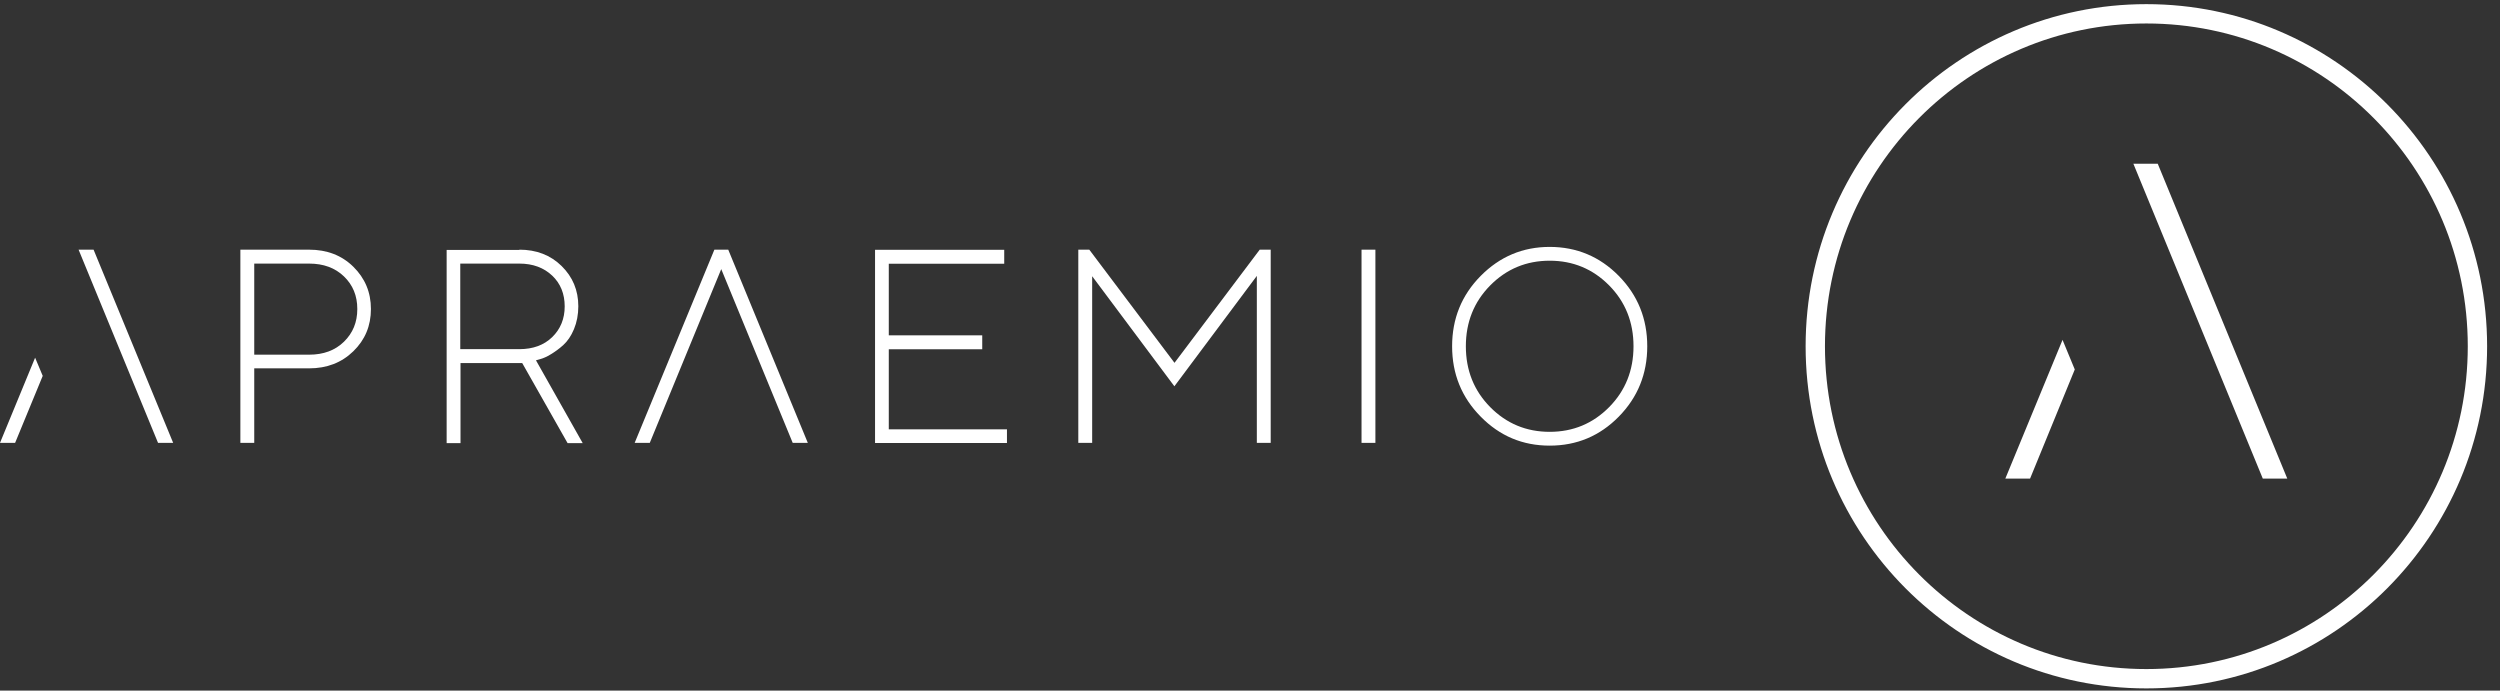 <svg width="181" height="50" viewBox="0 0 181 50" fill="none" xmlns="http://www.w3.org/2000/svg">
<rect x="0" y="0" width="181" height="50" fill="#333333" stroke="none"/>
<path d="M52.725 18.076H51.721L45.95 32.064H47.044L52.218 19.484L57.392 32.064H58.486L52.725 18.076Z" fill="white"/>
<path d="M22.378 18.076C23.671 18.076 24.739 18.485 25.58 19.311C26.421 20.138 26.855 21.155 26.855 22.372C26.855 23.59 26.43 24.607 25.58 25.433C24.73 26.26 23.662 26.669 22.378 26.669H18.407V32.064H17.403V18.076H22.378ZM18.407 19.084V25.679H22.378C23.418 25.679 24.259 25.37 24.901 24.743C25.544 24.116 25.869 23.335 25.869 22.372C25.869 21.41 25.544 20.628 24.901 20.011C24.259 19.393 23.418 19.084 22.378 19.084H18.407Z" fill="white"/>
<path d="M37.601 18.076C38.831 18.076 39.853 18.467 40.658 19.257C41.463 20.047 41.87 21.019 41.87 22.173C41.87 22.781 41.762 23.335 41.554 23.835C41.346 24.334 41.083 24.707 40.785 24.979C40.486 25.252 40.179 25.47 39.88 25.651C39.582 25.833 39.329 25.942 39.121 25.997L38.804 26.087L42.187 32.082H41.093L37.809 26.287H33.341V32.082H32.337V18.094H37.61L37.601 18.076ZM33.323 19.084V25.279H37.601C38.587 25.279 39.383 24.988 39.98 24.407C40.577 23.826 40.884 23.081 40.884 22.182C40.884 21.282 40.586 20.529 39.98 19.956C39.374 19.384 38.587 19.084 37.601 19.084H33.323Z" fill="white"/>
<path d="M72.904 31.074V32.073H63.353V18.085H72.706V19.093H64.348V24.28H71.114V25.288H64.348V31.083H72.895L72.904 31.074Z" fill="white"/>
<path d="M79.073 19.974V32.064H78.069V18.076H78.865L85.034 26.269L91.203 18.076H91.999V32.064H90.995V19.974L85.025 27.968L79.055 19.974H79.073Z" fill="white"/>
<path d="M98.575 18.076H99.579V32.064H98.575V18.076Z" fill="white"/>
<path d="M117.199 30.166C115.824 31.564 114.16 32.264 112.197 32.264C110.234 32.264 108.579 31.564 107.204 30.166C105.82 28.767 105.133 27.068 105.133 25.07C105.133 23.072 105.82 21.373 107.204 19.974C108.588 18.576 110.252 17.876 112.197 17.876C114.142 17.876 115.824 18.576 117.199 19.974C118.574 21.373 119.261 23.072 119.261 25.07C119.261 27.068 118.574 28.767 117.199 30.166ZM116.503 20.665C115.327 19.475 113.888 18.875 112.197 18.875C110.506 18.875 109.067 19.475 107.891 20.665C106.716 21.855 106.128 23.326 106.128 25.07C106.128 26.814 106.716 28.285 107.891 29.475C109.067 30.665 110.506 31.265 112.197 31.265C113.888 31.265 115.327 30.665 116.503 29.475C117.678 28.285 118.266 26.814 118.266 25.07C118.266 23.326 117.678 21.855 116.503 20.665Z" fill="white"/>
<path d="M2.542 25.897L0 32.064H1.094L3.093 27.214L2.542 25.897Z" fill="white"/>
<path d="M6.775 18.076H5.689L11.442 32.064H12.537L6.775 18.076Z" fill="white"/>
<path d="M155.397 49.14C168.635 49.14 179.367 38.364 179.367 25.07C179.367 11.777 168.635 1 155.397 1C142.159 1 131.427 11.777 131.427 25.07C131.427 38.364 142.159 49.14 155.397 49.14Z" stroke="white" stroke-width="1.4" stroke-miterlimit="10"/>
<path d="M149.328 24.607L145.185 34.653H146.976L150.214 26.75L149.328 24.607Z" fill="white"/>
<path d="M156.22 11.854H154.456L163.827 34.653H165.6L156.22 11.854Z" fill="white"/>
</svg>
